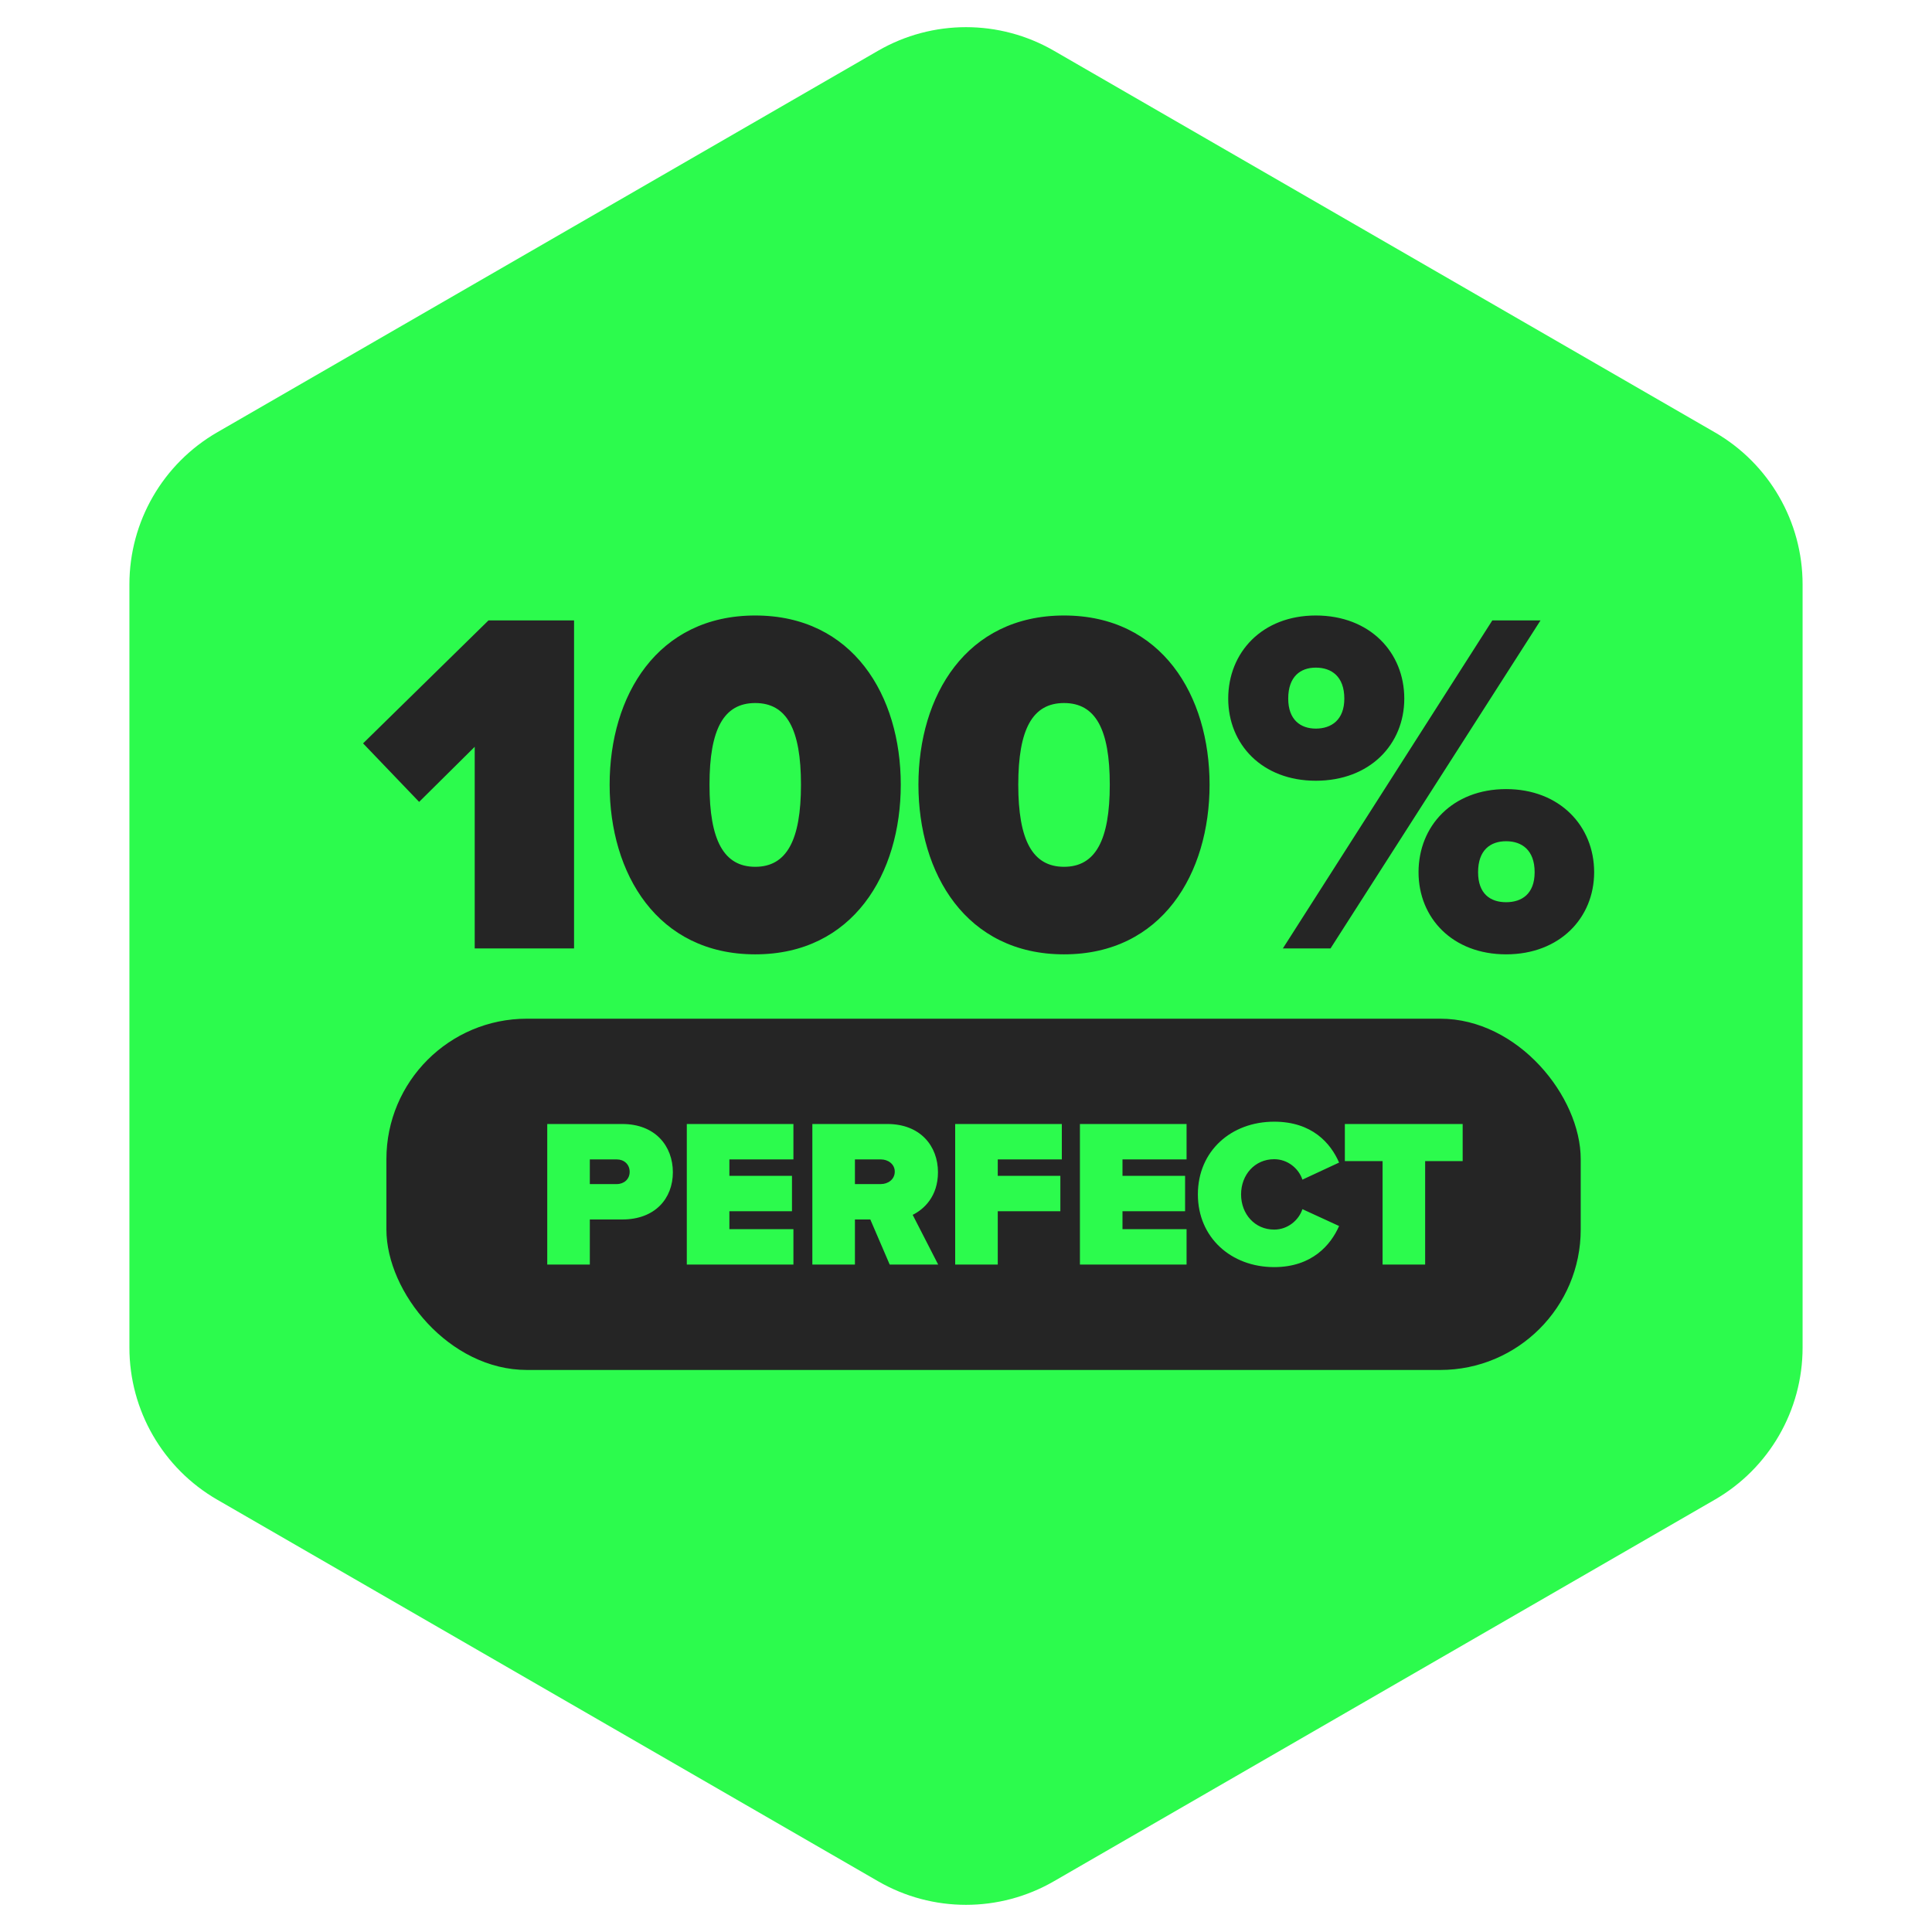 <svg width="55" height="55" viewBox="0 0 55 55" fill="none" xmlns="http://www.w3.org/2000/svg">
<path d="M25 1.443C26.547 0.55 28.453 0.55 30 1.443L48.816 12.307C50.363 13.2 51.316 14.85 51.316 16.637V38.363C51.316 40.15 50.363 41.8 48.816 42.693L30 53.557C28.453 54.45 26.547 54.45 25 53.557L6.184 42.693C4.637 41.8 3.684 40.15 3.684 38.363V16.637C3.684 14.85 4.637 13.2 6.184 12.307L25 1.443Z" fill="#2CFB4D"/>
<path d="M13.514 27H16.342V17.662H13.906L10.336 21.162L11.932 22.828L13.514 21.26V27ZM17.355 22.338C17.355 24.872 18.713 27.168 21.5 27.168C24.285 27.168 25.643 24.872 25.643 22.338C25.643 19.804 24.285 17.522 21.5 17.522C18.713 17.522 17.355 19.804 17.355 22.338ZM22.802 22.338C22.802 23.92 22.395 24.676 21.5 24.676C20.604 24.676 20.198 23.92 20.198 22.338C20.198 20.756 20.604 20.014 21.5 20.014C22.395 20.014 22.802 20.756 22.802 22.338ZM26.146 22.338C26.146 24.872 27.505 27.168 30.291 27.168C33.077 27.168 34.434 24.872 34.434 22.338C34.434 19.804 33.077 17.522 30.291 17.522C27.505 17.522 26.146 19.804 26.146 22.338ZM31.593 22.338C31.593 23.92 31.186 24.676 30.291 24.676C29.395 24.676 28.988 23.92 28.988 22.338C28.988 20.756 29.395 20.014 30.291 20.014C31.186 20.014 31.593 20.756 31.593 22.338ZM34.965 19.888C34.965 21.19 35.931 22.226 37.458 22.226C38.998 22.226 39.977 21.19 39.977 19.888C39.977 18.572 38.998 17.522 37.458 17.522C35.931 17.522 34.965 18.572 34.965 19.888ZM36.52 27H37.877L43.855 17.662H42.483L36.52 27ZM38.27 19.888C38.27 20.49 37.906 20.742 37.458 20.742C37.023 20.742 36.673 20.49 36.673 19.888C36.673 19.258 37.023 19.006 37.458 19.006C37.906 19.006 38.27 19.258 38.27 19.888ZM40.383 24.83C40.383 26.132 41.349 27.168 42.876 27.168C44.401 27.168 45.382 26.132 45.382 24.83C45.382 23.514 44.401 22.464 42.876 22.464C41.349 22.464 40.383 23.514 40.383 24.83ZM43.688 24.83C43.688 25.446 43.324 25.684 42.876 25.684C42.428 25.684 42.078 25.446 42.078 24.83C42.078 24.2 42.428 23.948 42.876 23.948C43.324 23.948 43.688 24.2 43.688 24.83Z" fill="#252525"/>
<rect x="11" y="29" width="34" height="10" rx="4" fill="#252525"/>
<path d="M15.579 36H16.791V34.716H17.715C18.651 34.716 19.155 34.116 19.155 33.372C19.155 32.622 18.651 31.998 17.715 31.998H15.579V36ZM17.925 33.36C17.925 33.57 17.763 33.708 17.559 33.708H16.791V33.006H17.559C17.763 33.006 17.925 33.144 17.925 33.36ZM19.552 36H22.587V34.992H20.764V34.482H22.546V33.474H20.764V33.006H22.587V31.998H19.552V36ZM25.328 36H26.708L25.982 34.584C26.3 34.428 26.702 34.062 26.702 33.372C26.702 32.622 26.198 31.998 25.262 31.998H23.126V36H24.338V34.716H24.776L25.328 36ZM25.472 33.354C25.472 33.576 25.28 33.708 25.076 33.708H24.338V33.006H25.076C25.28 33.006 25.472 33.138 25.472 33.354ZM27.192 36H28.404V34.482H30.186V33.474H28.404V33.006H30.228V31.998H27.192V36ZM30.743 36H33.779V34.992H31.955V34.482H33.737V33.474H31.955V33.006H33.779V31.998H30.743V36ZM36.273 36.072C37.353 36.072 37.887 35.436 38.121 34.902L37.077 34.422C36.975 34.734 36.663 35.004 36.273 35.004C35.721 35.004 35.331 34.56 35.331 34.002C35.331 33.444 35.721 33 36.273 33C36.663 33 36.975 33.27 37.077 33.582L38.121 33.096C37.881 32.544 37.353 31.932 36.273 31.932C35.049 31.932 34.101 32.766 34.101 34.002C34.101 35.232 35.049 36.072 36.273 36.072ZM39.359 36H40.571V33.054H41.639V31.998H38.285V33.054H39.359V36Z" fill="#2CFB4D"/>
</svg>
